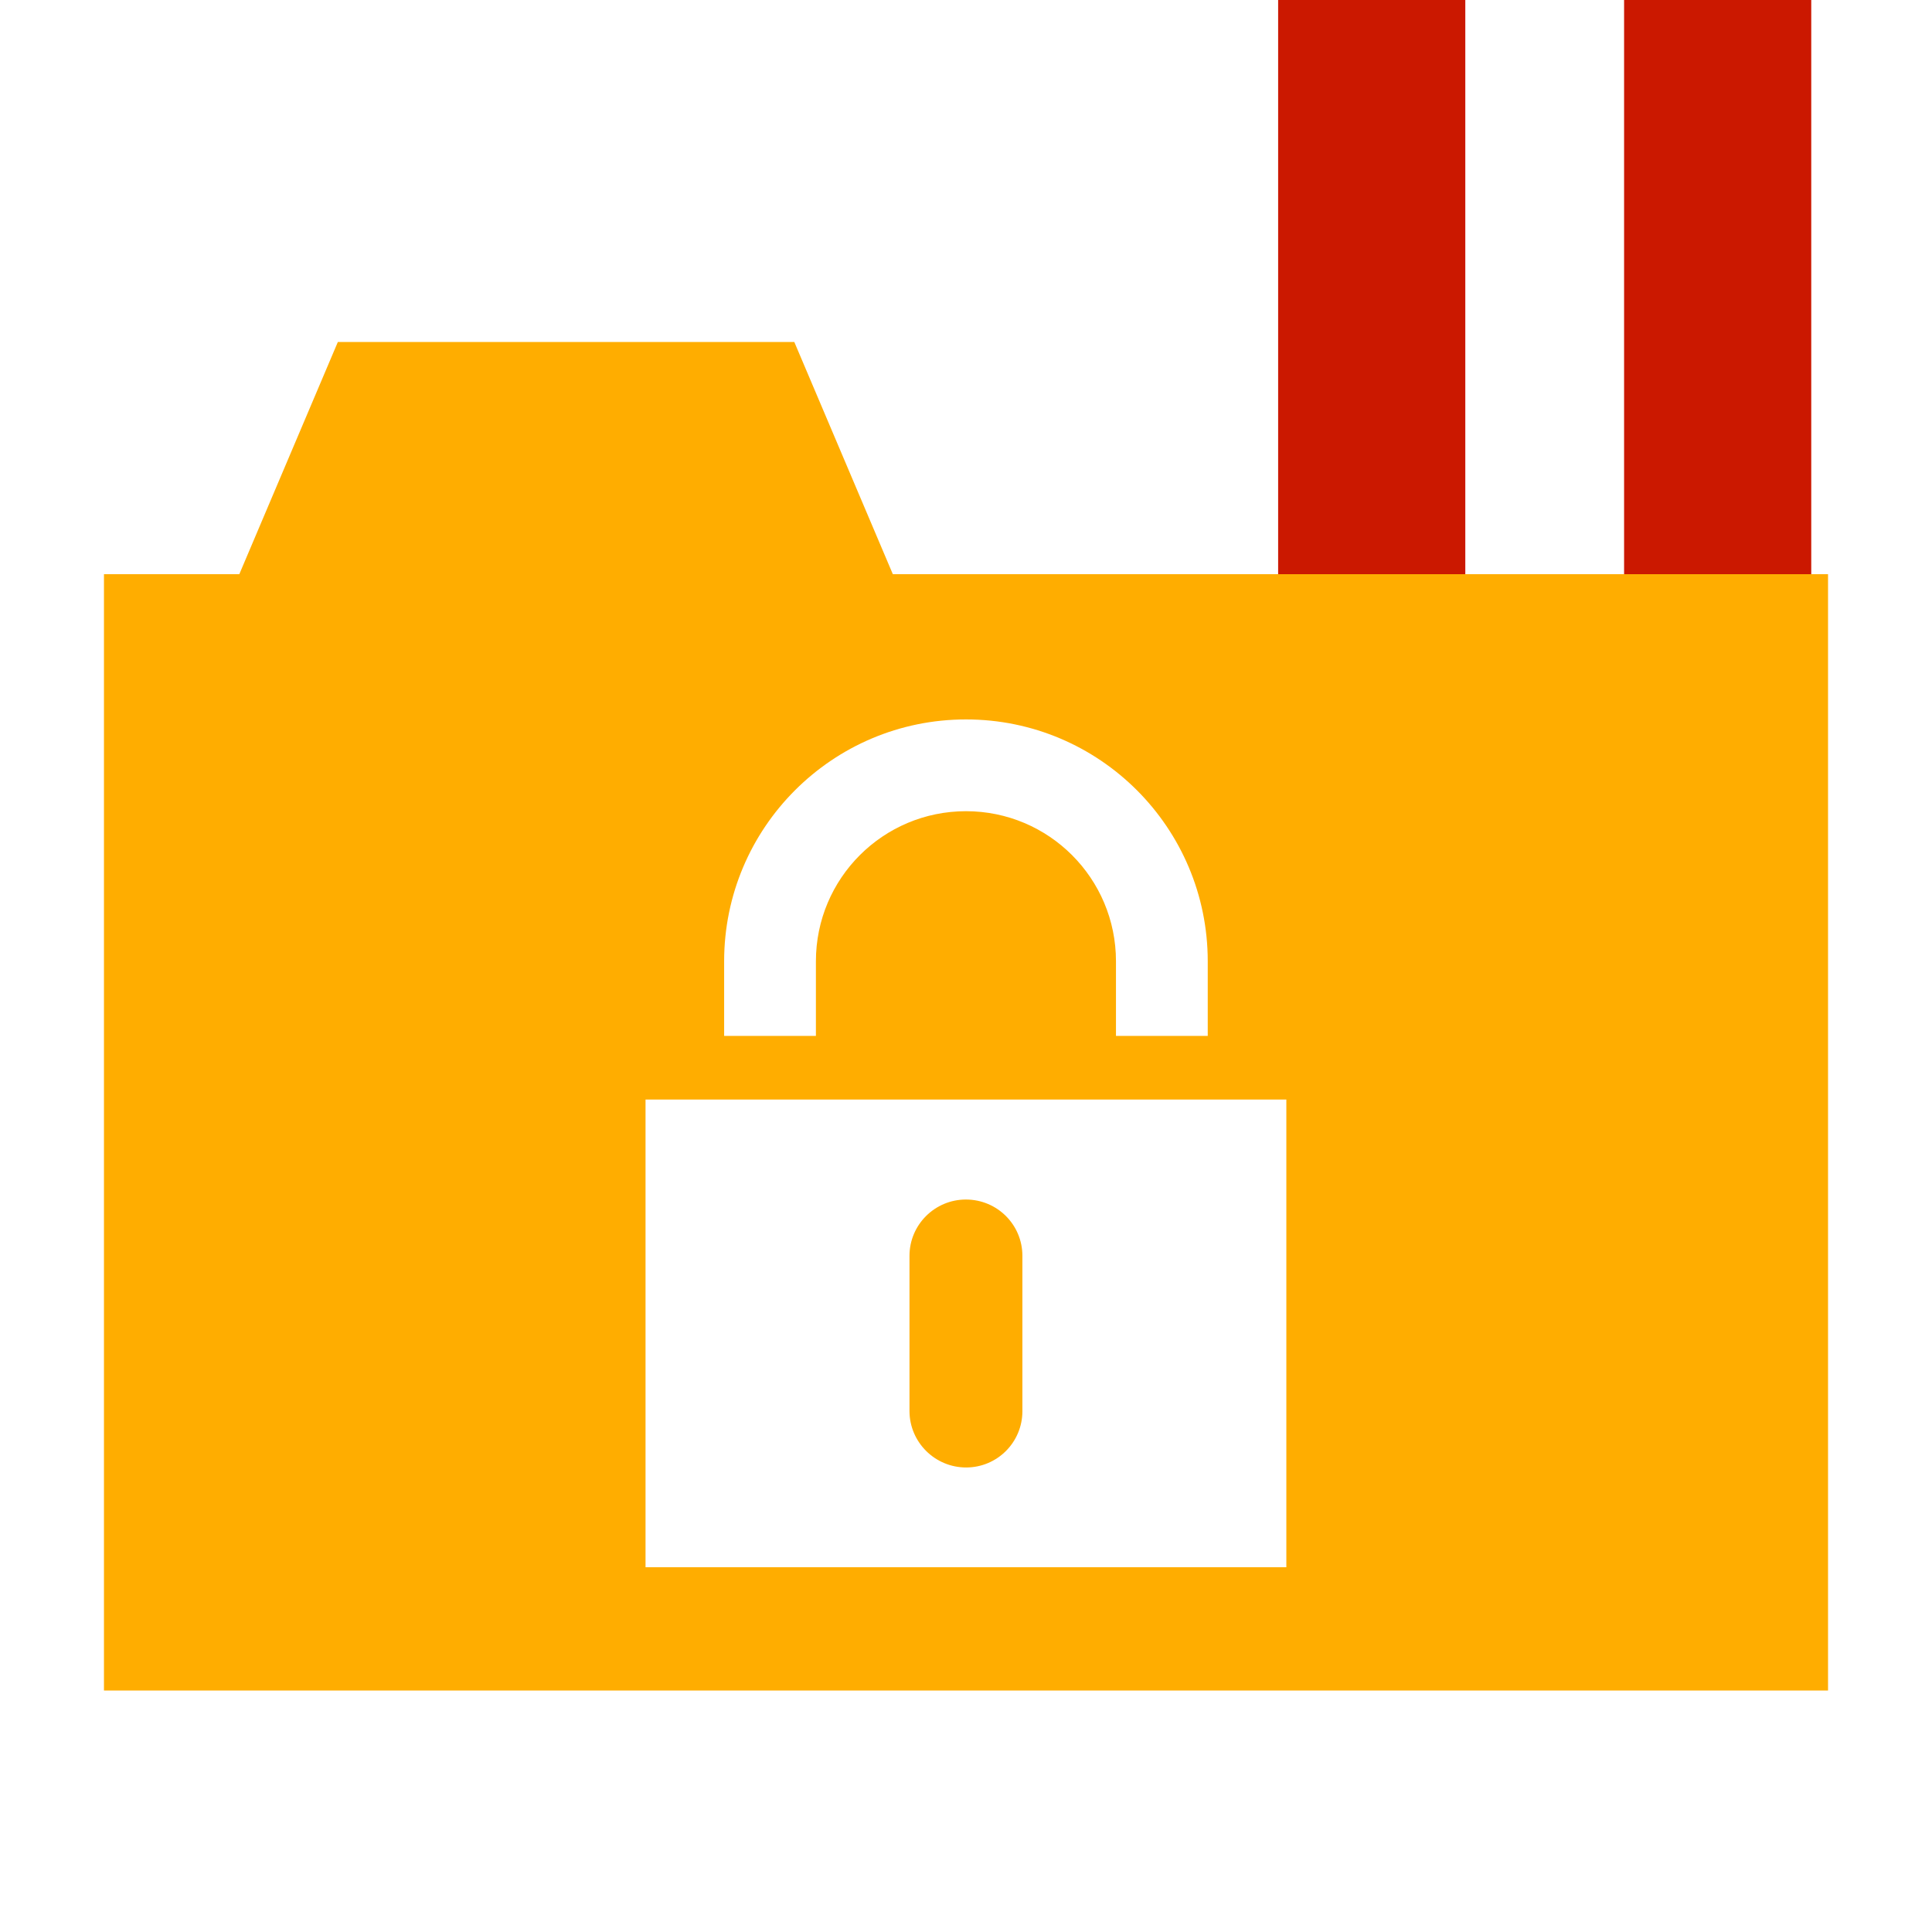 <?xml version="1.0"?><!DOCTYPE svg PUBLIC "-//W3C//DTD SVG 1.1//EN" "http://www.w3.org/Graphics/SVG/1.1/DTD/svg11.dtd"><svg width="16px" height="16px" xmlns="http://www.w3.org/2000/svg" viewBox="0 0 16 16" shape-rendering="geometricPrecision" fill="#ffad00"><defs><mask id="pause-path"><rect fill="#fff" width="100%" height="100%"/><polygon points="13.135,-1 12.45,-1 9.585,-1 9.585,6.956 12.45,6.956 13.135,6.956 16,6.956 16,-1 " fill="#000"/></mask></defs><g fill="#cb1800"><g><rect x="10.585" width="1.55" height="5.956"/></g><g><rect x="13.45" width="1.55" height="5.956"/></g></g><g mask="url(#pause-path)"><g><path d="M8.001,12.153c0.258,0,0.466-0.209,0.466-0.466v-1.287c0-0.257-0.208-0.466-0.468-0.466 c-0.257,0-0.467,0.209-0.467,0.466v1.287C7.533,11.944,7.743,12.153,8.001,12.153z"/><path d="M7.394,4.755L6.578,2.832H2.798L1.982,4.755H0.861V14h14.278V4.755H7.394z M5.997,7.961c0-1.106,0.897-2.003,2.003-2.003 c1.106,0,2.002,0.897,2.002,2.003v0.618h-0.76V7.961c0-0.687-0.556-1.243-1.242-1.243c-0.686,0-1.243,0.555-1.243,1.243v0.618 h-0.76V7.961z M10.653,12.979H5.346V9.106h5.307V12.979z"/></g></g></svg>